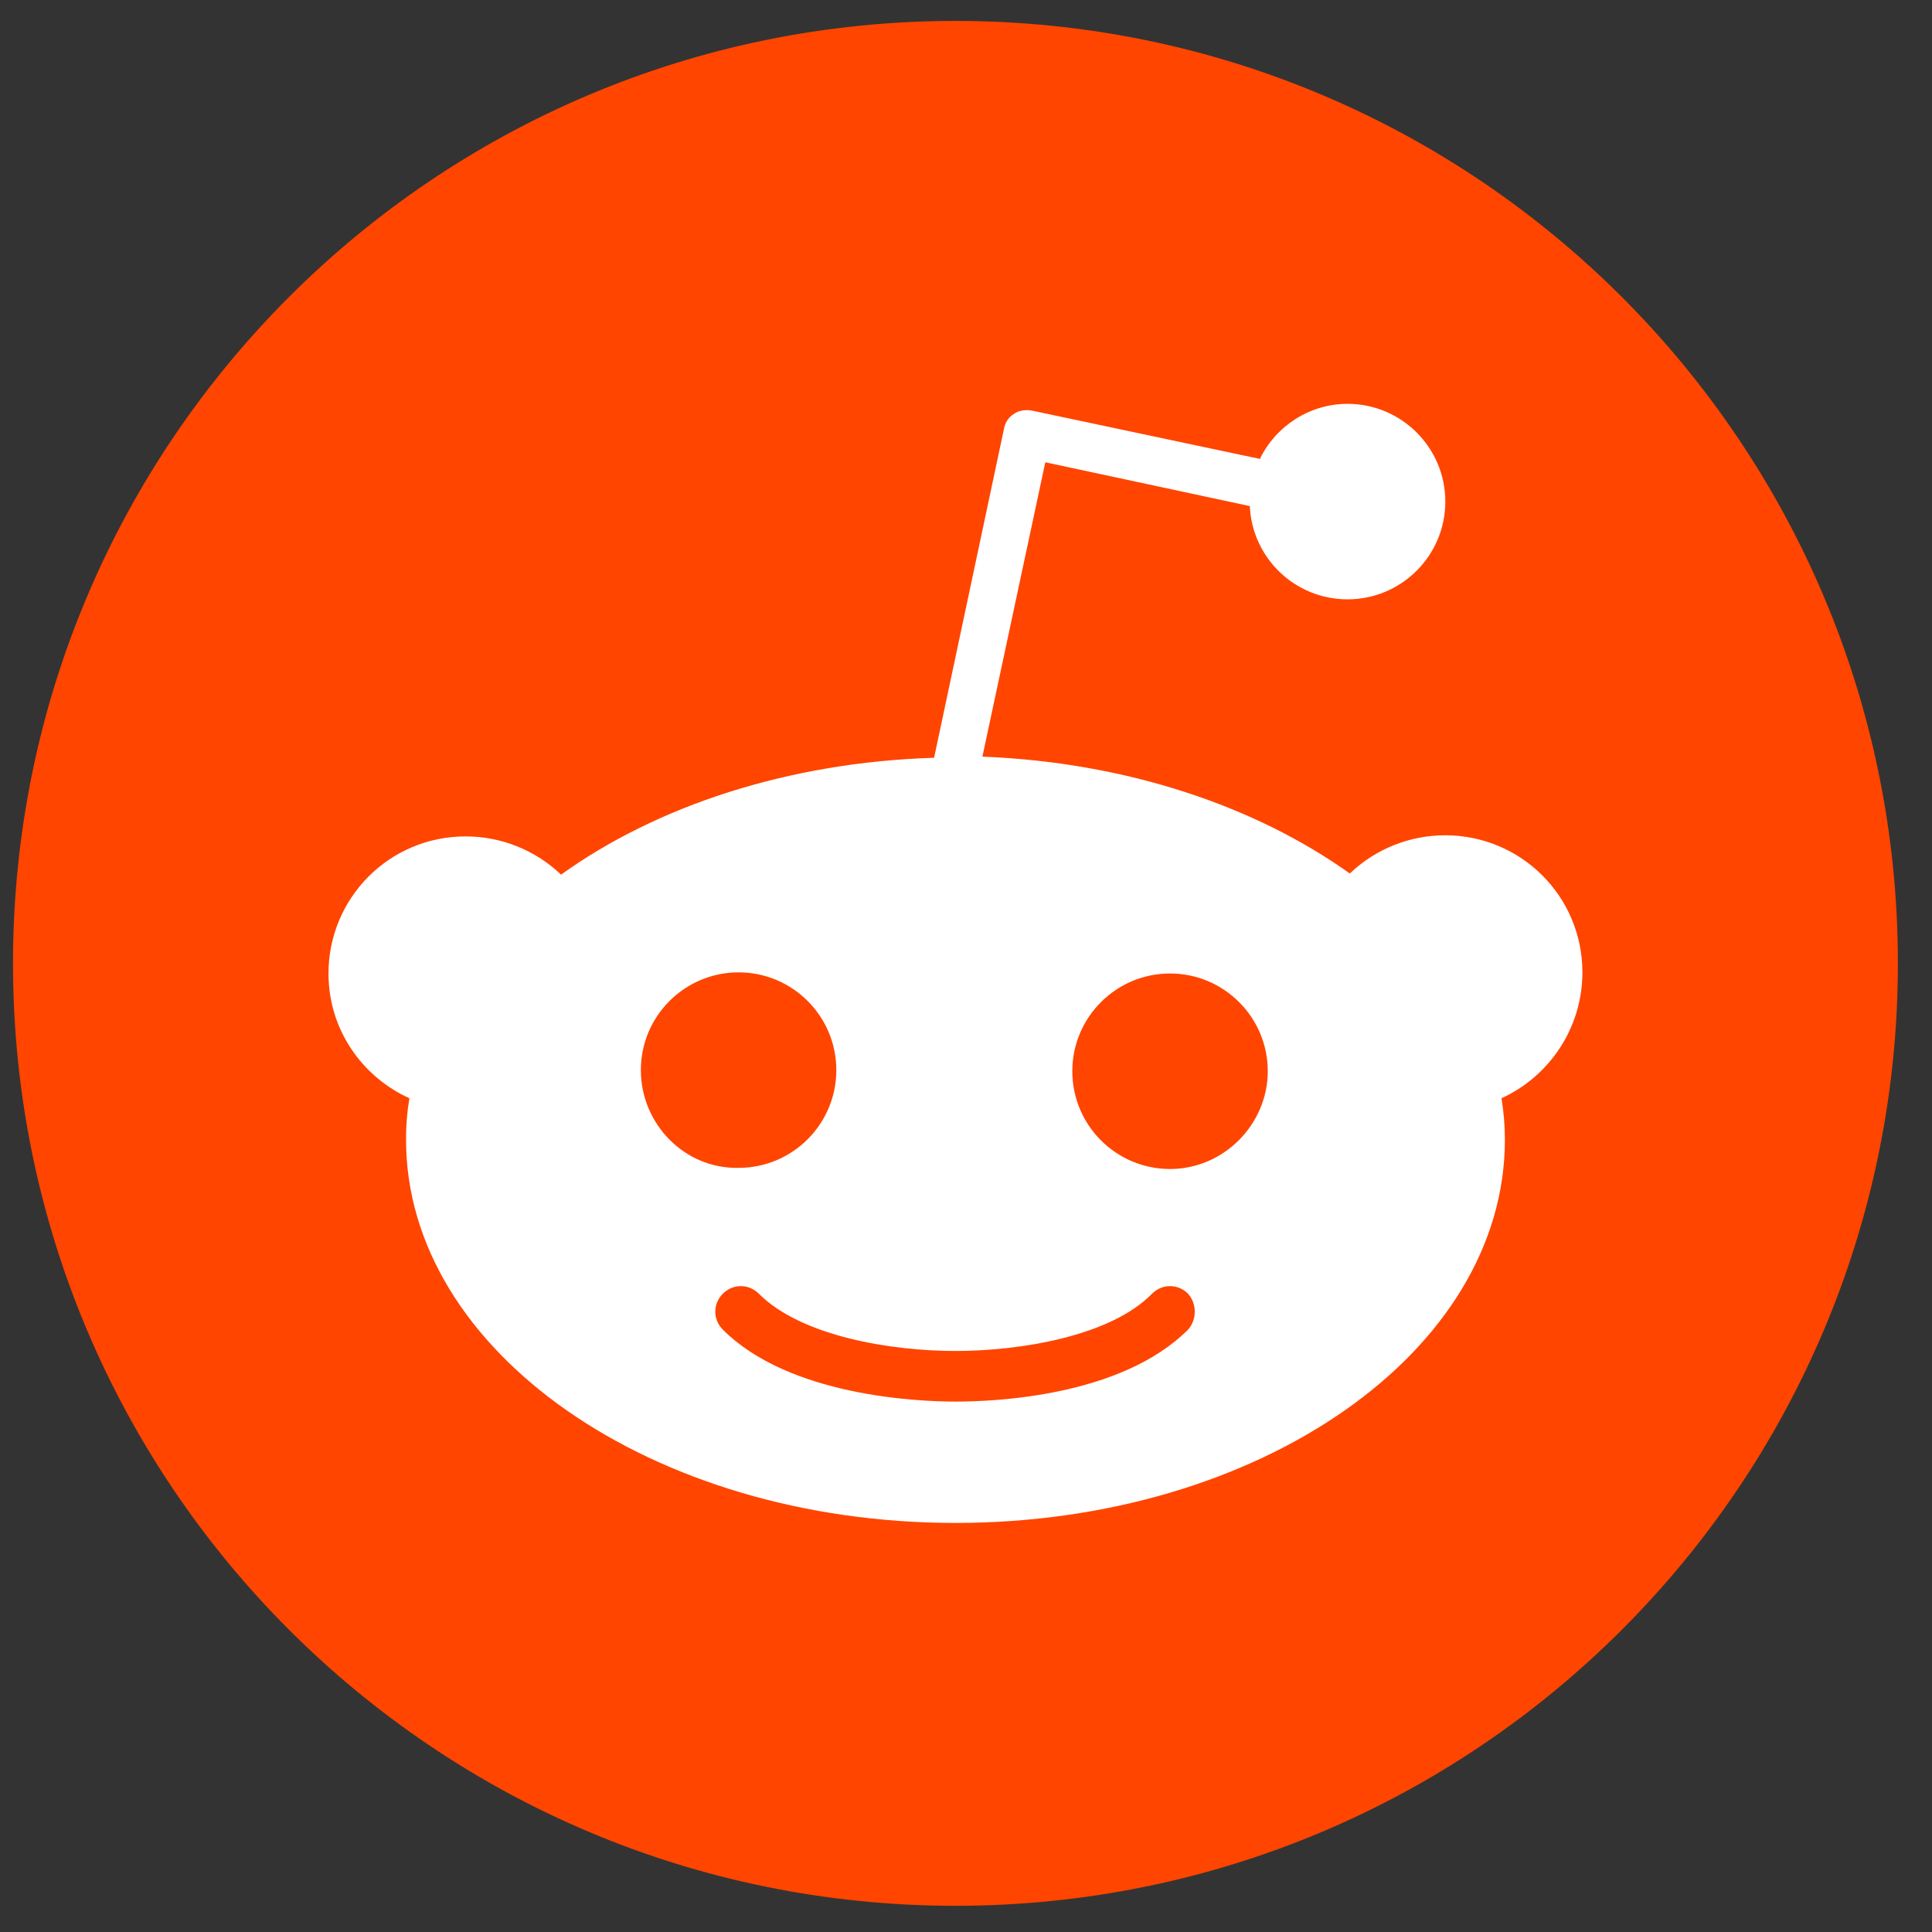 <svg width="41" height="41" viewBox="0 0 41 41" fill="none" xmlns="http://www.w3.org/2000/svg">
<rect x="0" y="0" width="41" height="41" fill="#333333" stroke="none"/>
<g id="logos:reddit-icon" clip-path="url(#clip0_1890_14908)">
<path id="Vector" d="M20.276 40.444C31.322 40.444 40.276 31.49 40.276 20.444C40.276 9.399 31.322 0.444 20.276 0.444C9.23 0.444 0.276 9.399 0.276 20.444C0.276 31.49 9.23 40.444 20.276 40.444Z" fill="#FF4500"/>
<path id="Vector_2" d="M33.581 20.635C33.581 19.014 32.27 17.726 30.672 17.726C29.917 17.725 29.191 18.016 28.645 18.537C26.642 17.106 23.9 16.177 20.848 16.057L22.183 9.81L26.523 10.74C26.571 11.837 27.477 12.719 28.597 12.719C29.742 12.719 30.672 11.79 30.672 10.645C30.672 9.5 29.742 8.57 28.597 8.57C27.787 8.57 27.071 9.047 26.737 9.739L21.897 8.713C21.754 8.689 21.611 8.713 21.516 8.785C21.396 8.857 21.325 8.976 21.302 9.119L19.823 16.081C16.723 16.177 13.933 17.106 11.907 18.561C11.361 18.04 10.635 17.749 9.88 17.75C8.259 17.75 6.971 19.061 6.971 20.659C6.971 21.851 7.686 22.852 8.688 23.306C8.639 23.598 8.615 23.893 8.617 24.188C8.617 28.67 13.838 32.319 20.276 32.319C26.714 32.319 31.936 28.694 31.936 24.188C31.936 23.893 31.912 23.598 31.864 23.306C32.865 22.852 33.581 21.827 33.581 20.635ZM13.6 22.709C13.6 21.565 14.529 20.635 15.674 20.635C16.819 20.635 17.748 21.565 17.748 22.709C17.748 23.854 16.819 24.784 15.674 24.784C14.53 24.808 13.6 23.854 13.6 22.709ZM25.212 28.217C23.781 29.648 21.063 29.744 20.276 29.744C19.465 29.744 16.747 29.624 15.34 28.217C15.126 28.003 15.126 27.669 15.34 27.454C15.555 27.24 15.889 27.24 16.103 27.454C17.009 28.361 18.917 28.67 20.276 28.67C21.635 28.67 23.566 28.36 24.448 27.454C24.663 27.24 24.997 27.24 25.212 27.454C25.402 27.669 25.402 28.003 25.212 28.217ZM24.83 24.808C23.685 24.808 22.756 23.878 22.756 22.733C22.756 21.589 23.685 20.659 24.83 20.659C25.975 20.659 26.904 21.589 26.904 22.733C26.904 23.854 25.975 24.808 24.83 24.808Z" fill="white"/>
</g>
<defs>
<clipPath id="clip0_1890_14908">
<rect width="40" height="40" fill="white" transform="translate(0.276 0.444)"/>
</clipPath>
</defs>
</svg>
